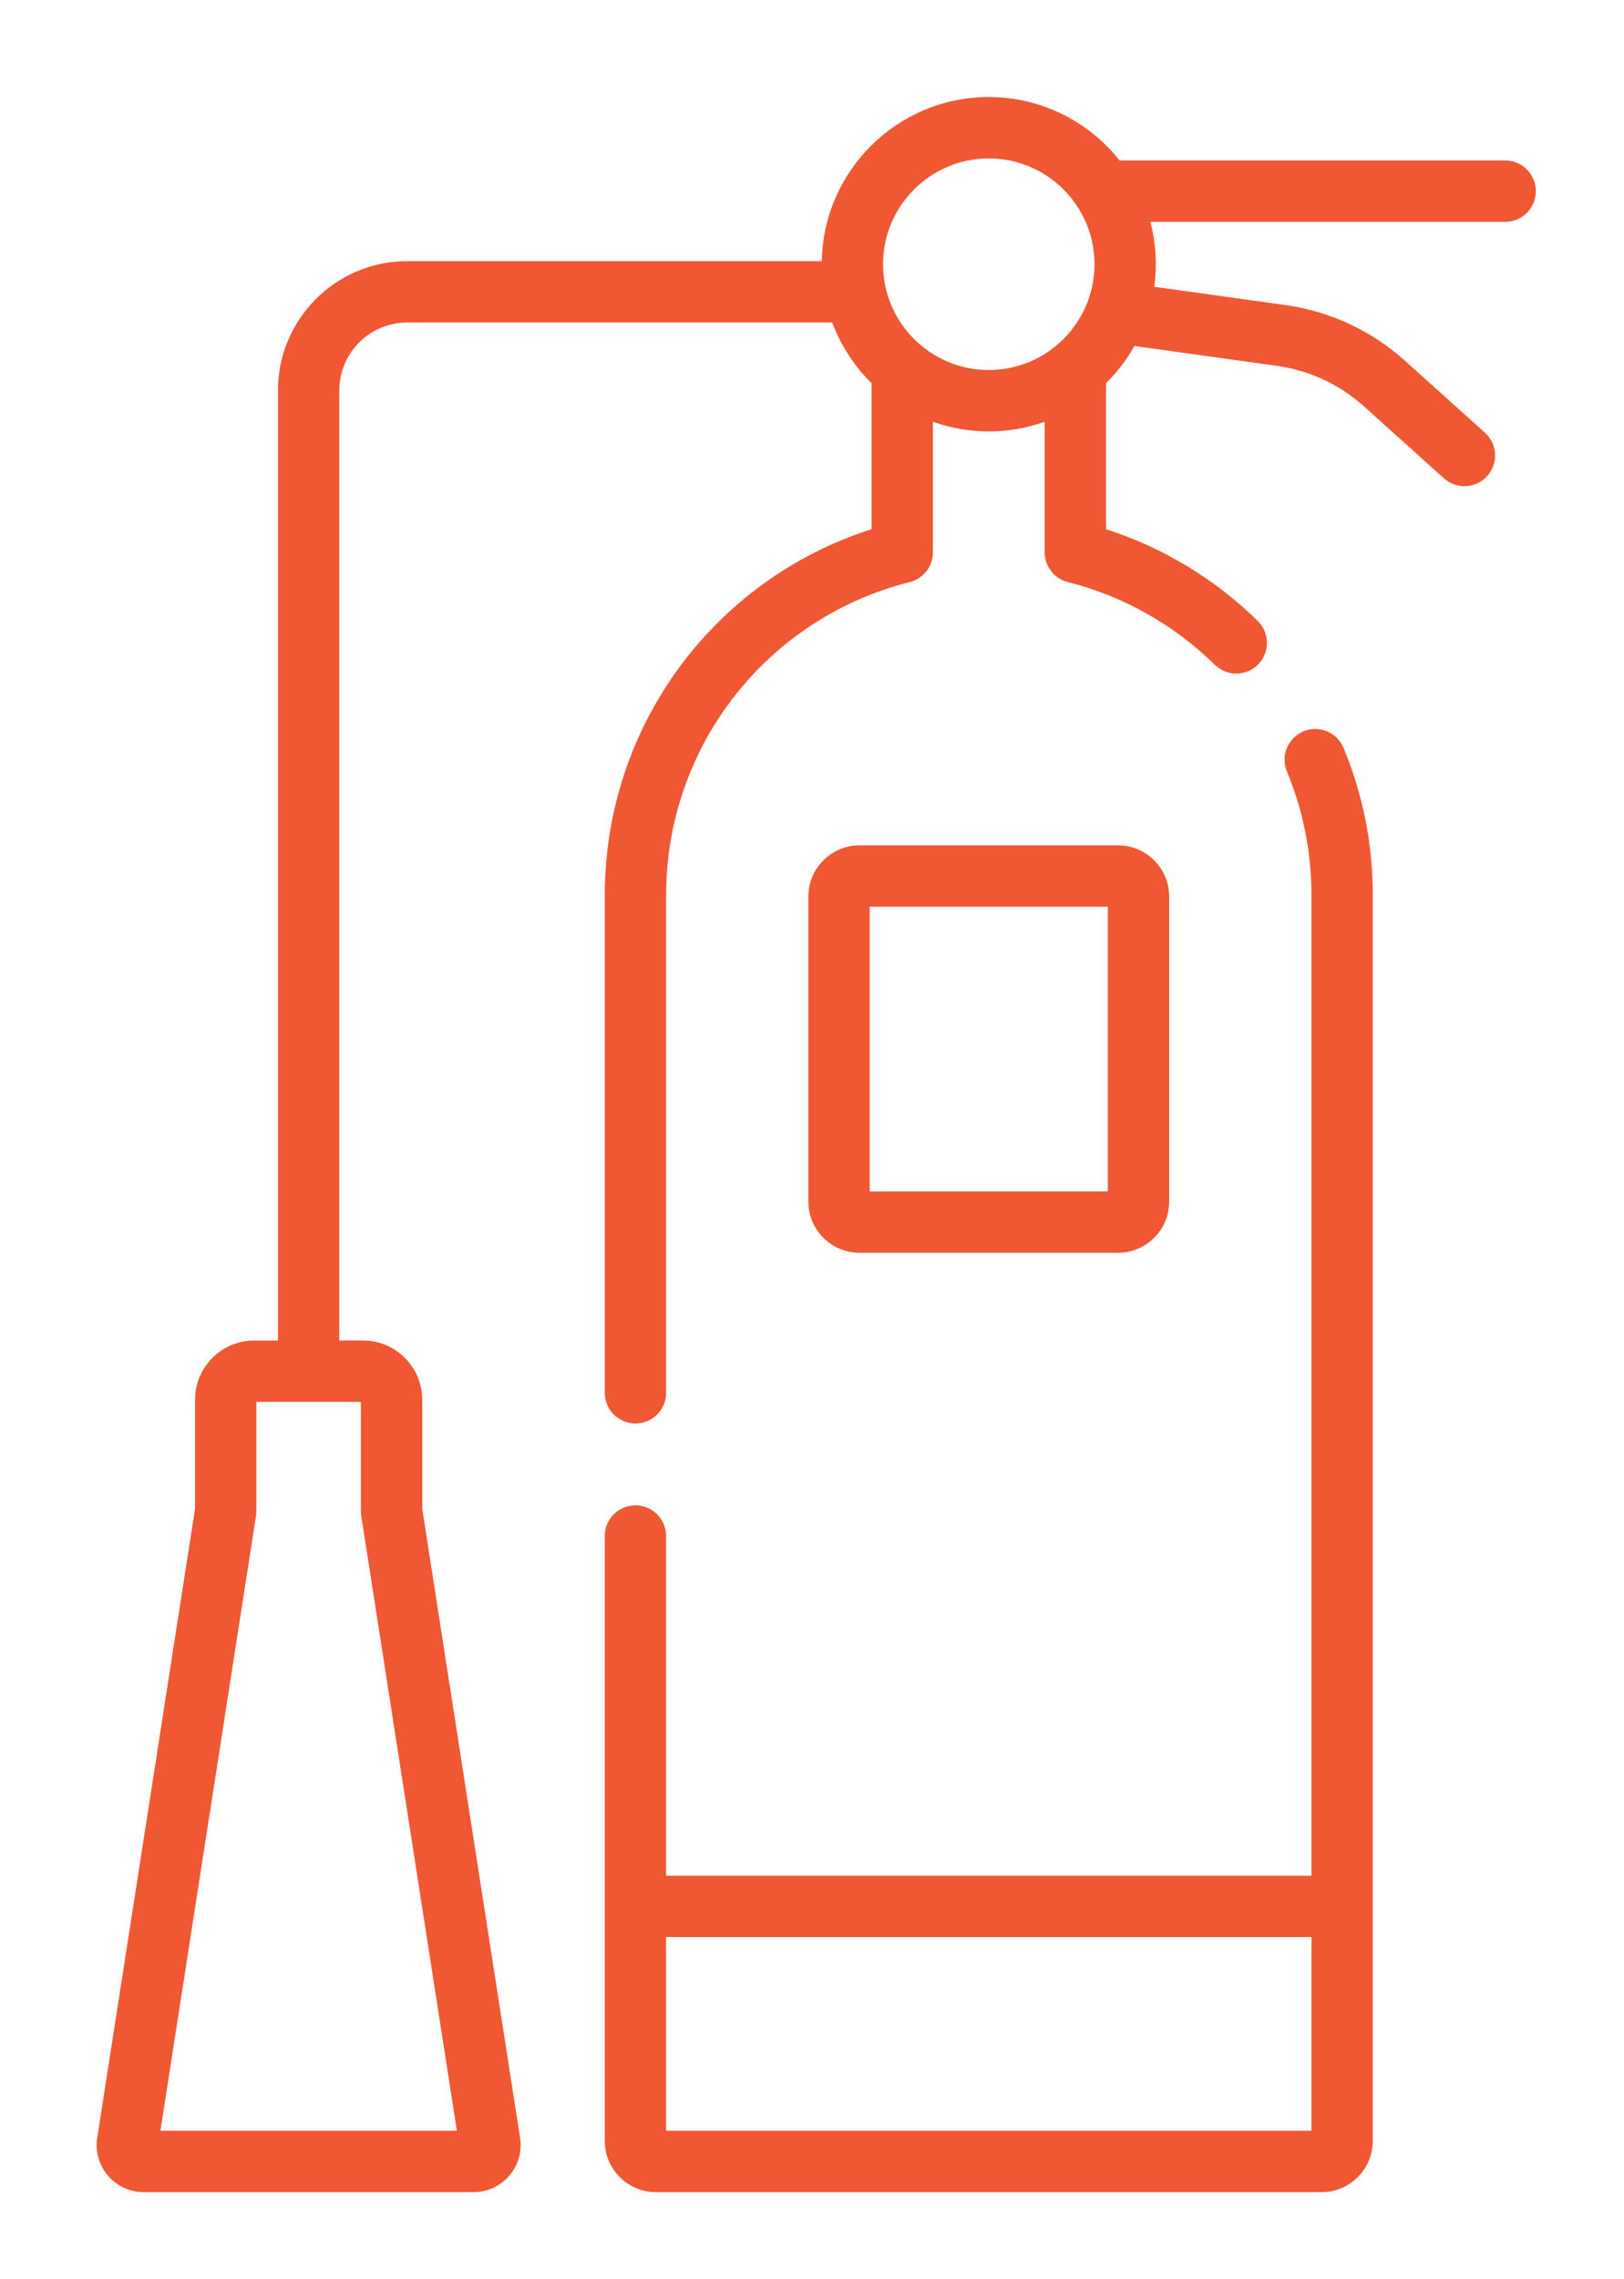 <svg xmlns="http://www.w3.org/2000/svg" width="82" height="115" viewBox="0 0 82 115" fill="none">
  <g filter="url(#filter0_d_6_62)">
    <path d="M71.999 4.098H52.533C50.986 2.15 48.6 0.897 45.926 0.897C41.327 0.897 37.578 4.598 37.494 9.177H16.56C12.962 9.177 10.035 12.104 10.035 15.702V63.642H8.836C7.188 63.642 5.848 64.982 5.848 66.63V72.133L0.909 103.872C0.684 105.313 1.8 106.614 3.257 106.614H19.91C21.369 106.614 22.483 105.311 22.259 103.872L17.32 72.133V66.63C17.32 64.982 15.979 63.641 14.331 63.641H13.132V15.702C13.132 13.812 14.67 12.274 16.56 12.274H38.02C38.454 13.438 39.139 14.48 40.008 15.337V22.702C32.017 25.251 26.537 32.678 26.537 41.169V66.281C26.537 67.136 27.23 67.829 28.085 67.829C28.941 67.829 29.634 67.136 29.634 66.281V41.169C29.634 33.691 34.692 27.195 41.934 25.372C42.623 25.198 43.105 24.579 43.105 23.87V17.282C44.885 17.916 46.88 17.947 48.748 17.282V23.87C48.748 24.58 49.23 25.198 49.918 25.372C52.706 26.073 55.272 27.517 57.338 29.544C57.947 30.142 58.928 30.136 59.528 29.524C60.127 28.913 60.118 27.933 59.508 27.334C57.341 25.208 54.712 23.622 51.845 22.703V15.336C52.406 14.782 52.89 14.15 53.28 13.459L60.463 14.459C62.113 14.687 63.639 15.398 64.878 16.512L68.907 20.136C69.541 20.706 70.52 20.658 71.094 20.02C71.666 19.384 71.614 18.405 70.978 17.833L66.95 14.21C65.249 12.68 63.154 11.705 60.889 11.391L54.282 10.471C54.434 9.352 54.364 8.257 54.086 7.195H71.999C72.854 7.195 73.548 6.502 73.548 5.646C73.548 4.791 72.854 4.098 71.999 4.098ZM14.241 72.49L19.069 103.517H4.099L8.926 72.49C8.939 72.412 8.945 72.332 8.945 72.252V66.739H14.222V72.252C14.222 72.332 14.228 72.412 14.241 72.49ZM40.587 9.333C40.587 6.389 42.982 3.994 45.926 3.994C48.869 3.994 51.264 6.389 51.264 9.333C51.264 12.276 48.869 14.671 45.926 14.671C42.982 14.671 40.587 12.277 40.587 9.333Z" fill="#F05833"/>
    <path d="M61.816 32.903C61.026 33.231 60.652 34.138 60.98 34.928C61.801 36.906 62.218 39.007 62.218 41.17V90.647H29.633V73.506C29.633 72.651 28.94 71.958 28.085 71.958C27.23 71.958 26.536 72.651 26.536 73.506V104.03C26.536 105.455 27.695 106.614 29.12 106.614H62.732C64.156 106.614 65.315 105.455 65.315 104.03V41.17C65.315 38.597 64.819 36.097 63.84 33.74C63.512 32.95 62.606 32.575 61.816 32.903ZM29.633 103.517V93.744H62.218V103.517H29.633Z" fill="#F05833"/>
    <path d="M52.452 59.215C53.876 59.215 55.035 58.057 55.035 56.632V41.239C55.035 39.814 53.876 38.655 52.452 38.655H39.4C37.975 38.655 36.816 39.814 36.816 41.239V56.632C36.816 58.057 37.975 59.216 39.4 59.216H52.452V59.215ZM39.913 41.752H51.938V56.118H39.913V41.752Z" fill="#F05833"/>
  </g>
  <defs>
    <filter id="filter0_d_6_62" x="0.88" y="0.897" width="80.668" height="113.717" filterUnits="userSpaceOnUse" color-interpolation-filters="sRGB">
      <feFlood flood-opacity="0" result="BackgroundImageFix"/>
      <feColorMatrix in="SourceAlpha" type="matrix" values="0 0 0 0 0 0 0 0 0 0 0 0 0 0 0 0 0 0 127 0" result="hardAlpha"/>
      <feOffset dx="4" dy="4"/>
      <feGaussianBlur stdDeviation="2"/>
      <feColorMatrix type="matrix" values="0 0 0 0 0 0 0 0 0 0 0 0 0 0 0 0 0 0 0.25 0"/>
      <feBlend mode="normal" in2="BackgroundImageFix" result="effect1_dropShadow_6_62"/>
      <feBlend mode="normal" in="SourceGraphic" in2="effect1_dropShadow_6_62" result="shape"/>
    </filter>
  </defs>
</svg>